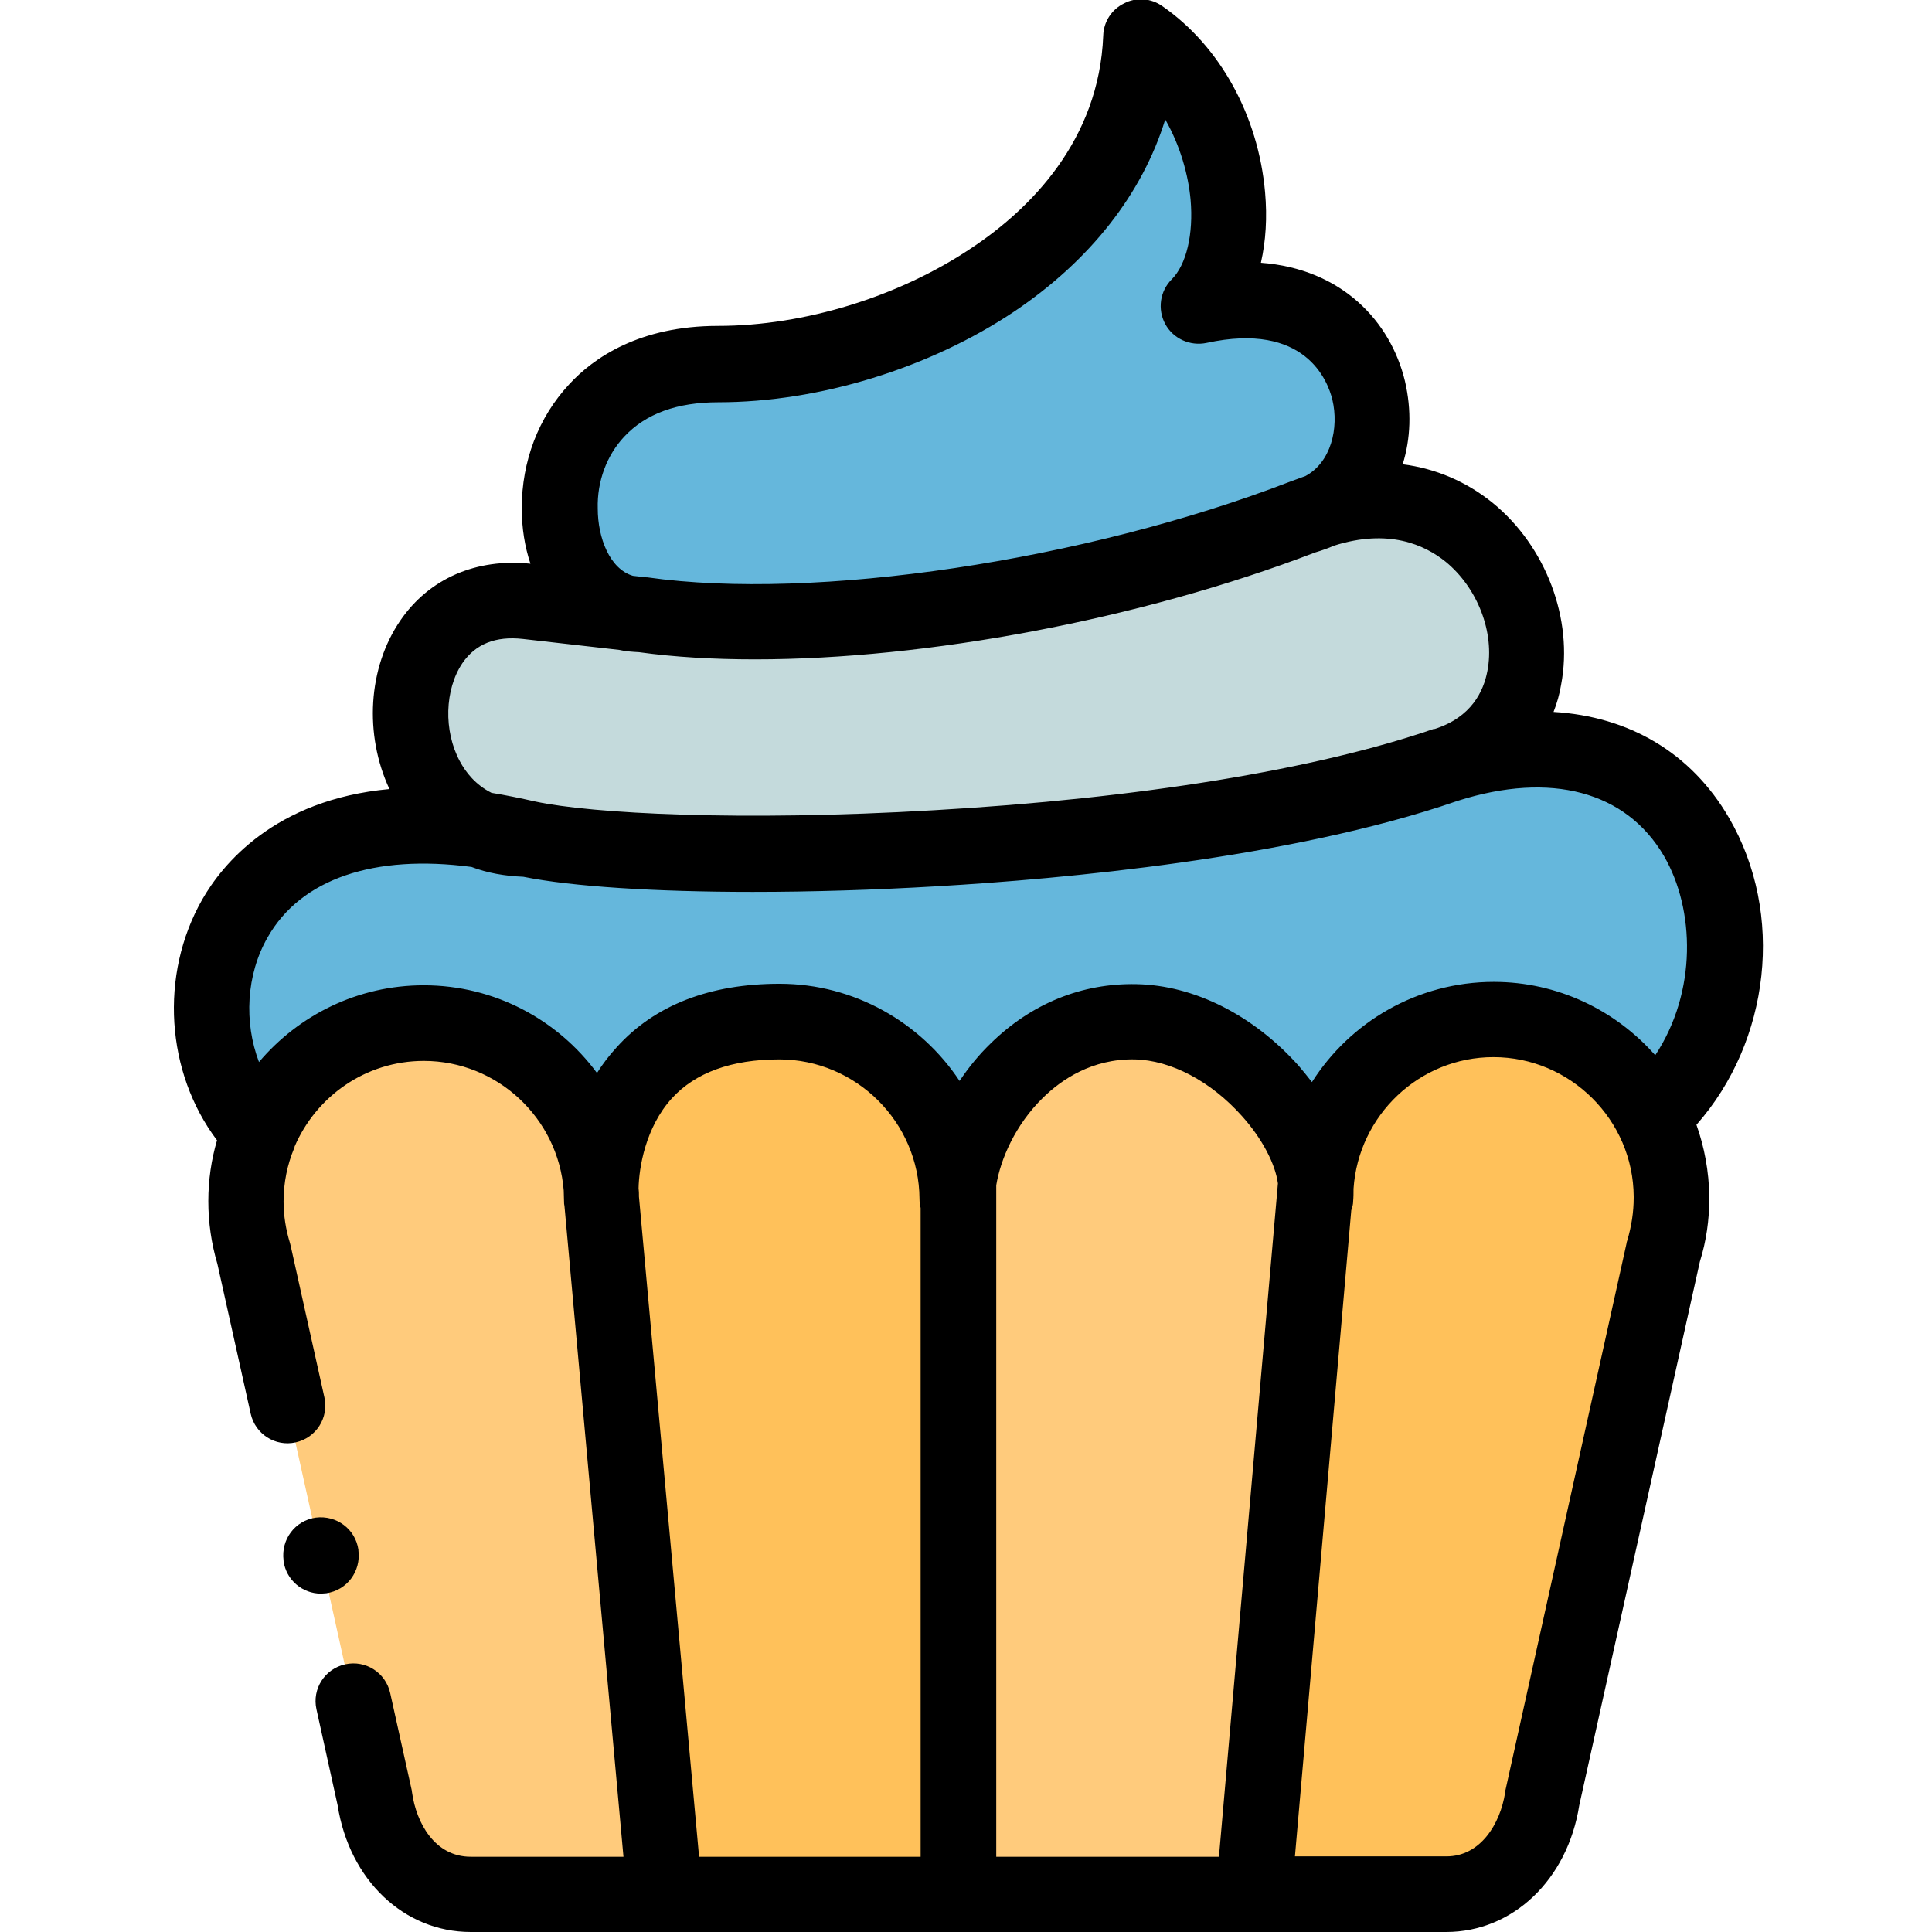 <?xml version="1.0" encoding="utf-8"?>
<!-- Generator: Adobe Illustrator 23.0.0, SVG Export Plug-In . SVG Version: 6.00 Build 0)  -->
<svg version="1.1" id="Capa_1" xmlns="http://www.w3.org/2000/svg" xmlns:xlink="http://www.w3.org/1999/xlink" x="0px" y="0px"
	 viewBox="0 0 511 511" style="enable-background:new 0 0 511 511;" xml:space="preserve">
<style type="text/css">
	.st0{fill-rule:evenodd;clip-rule:evenodd;fill:#65B7DC;}
	.st1{fill-rule:evenodd;clip-rule:evenodd;fill:#C4DADC;}
	.st2{fill-rule:evenodd;clip-rule:evenodd;fill:#FFCB7C;}
	.st3{fill-rule:evenodd;clip-rule:evenodd;fill:#FFC15A;}
</style>
<g>
	<path class="st0" d="M190,96.3c-51.1,0-50.7,59.6-24.7,65.7l4.5,0.5c49.2,6.9,123.1-5.9,174.9-25.9c1.5-0.7,3.1-1.2,4.5-1.7
		c25-12.3,16.5-64.8-32.3-54.1c14.5-14.4,9.7-53.7-15-70.9C299.7,65.4,237.1,96.3,190,96.3z"/>
	<path class="st1" d="M382.5,202.3c-0.1,0.1-0.2,0.1-0.3,0.1C382.3,202.4,382.4,202.3,382.5,202.3z M344.7,136.7
		c-51.8,20-125.8,32.8-174.9,25.9c-1.6,0-3.1-0.2-4.5-0.5l-25.9-2.9c-41-4.7-41.2,62.8,0,62.8c36.3,7.8,170.9,5.4,243.1-19.6
		c41.2-13.5,18.2-84.1-33.3-67.3C347.8,135.7,346.3,136.2,344.7,136.7z"/>
	<path class="st2" d="M67.1,331.7L99,475.6c2.1,13.8,11.4,25.4,25.4,25.4h51.4l-16.7-183.6c-0.1-0.7-0.1-1.7-0.1-2.8
		c-0.1-1-0.2-2-0.3-3c-3-23.1-22.7-41-46.6-41c-14.5,0-27.3,6.5-36,16.7c-6.9,8.2-11.1,18.8-11.1,30.4
		C64.9,322.6,65.7,327.3,67.1,331.7z"/>
	<path class="st3" d="M348,314.2c0,0.9,0,1.8-0.1,2.6C348,315.9,348,315.1,348,314.2z M348,313l-16.4,188h51
		c13.9,0,23.3-11.6,25.4-25.4l32-144.5c1.4-4.5,2.2-9.3,2.2-14.3v-0.3c-0.1-7.6-1.9-14.8-5.2-21.2c-7.8-15.2-23.6-25.7-41.9-25.7
		c-24.3,0-44.2,18.4-46.8,41.9c-0.1,0.9-0.2,1.8-0.2,2.6C348,313.8,348,313.4,348,313z"/>
	<path class="st3" d="M159.1,317.4L175.7,501h77.8V312.7c-0.2,1.5-0.3,3-0.3,4.4c0-1.9-0.1-3.7-0.4-5.5
		c-2.9-23.3-22.7-41.3-46.7-41.3c-38.3,0-46,27.7-47,41.3c-0.1,1.1-0.1,2.1-0.1,3C159,315.5,159.1,316.5,159.1,317.4z"/>
	<path class="st2" d="M253.5,312.7V501h78L348,313c-0.1-0.5-0.1-1-0.2-1.4c-2.5-18-24.4-40.8-47.5-41.3
		c-26.5-0.5-43.6,23.1-46.6,41.3C253.6,312,253.6,312.3,253.5,312.7z"/>
	<path class="st0" d="M127.1,219.6c-72.8-10.5-84.6,52.8-58.5,80c1.9-4.5,4.4-8.6,7.5-12.2c8.6-10.2,21.5-16.7,36-16.7
		c23.9,0,43.6,17.9,46.6,41h0.5c1-13.6,8.7-41.3,47-41.3c24,0,43.8,18,46.7,41.3h0.8c3-18.2,20.1-41.8,46.6-41.3
		c23.1,0.5,45,23.3,47.5,41.3h0.5c2.6-23.6,22.5-41.9,46.8-41.9c18.3,0,34.1,10.4,41.9,25.7c38.9-35.7,17.7-116.1-54.4-93.1
		c-72.2,25-206.8,27.4-243.1,19.6C134.8,221.9,130.7,221.1,127.1,219.6z"/>
</g>
<path d="M448.7,297.5c19.5-22.1,23.4-55.8,8.6-81.2c-10-17.2-26.4-26.8-46.4-28c0.9-2.3,1.6-4.7,2-7.2c3.3-17.3-4-36.6-18.1-48.1
	c-6.9-5.6-15.1-9.1-23.8-10.2c2.1-6.7,2.4-14.3,0.6-22c-3.8-15.8-16.7-29.7-38.1-31.3c1.3-5.7,1.7-12,1.1-18.7
	c-1.8-20.2-11.9-38.6-27.2-49.2c-3-2.1-6.9-2.4-10.1-0.7c-3.3,1.6-5.4,4.9-5.5,8.5c-1.1,27.8-19.4,45.9-34.7,56.1
	c-19.3,13-44.4,20.7-67.2,20.7c-20.7,0-32.9,8.4-39.4,15.5c-8.1,8.7-12.5,20.3-12.5,32.7c0,5.3,0.8,10.2,2.3,14.7
	c-14.3-1.5-26.8,3.9-34.4,15c-8.6,12.5-9.6,30.2-2.9,44.6c-30.5,2.8-44.3,20.1-49.5,29.2c-11.4,20-9.6,45.8,3.9,63.7
	c-1.5,5.1-2.3,10.5-2.3,16.1c0,5.6,0.8,11.2,2.4,16.6l8.8,39.6c1.2,5.4,6.5,8.8,11.9,7.6c5.4-1.2,8.8-6.5,7.6-11.9l-8.9-40
	c-0.1-0.3-0.1-0.5-0.2-0.8c-1.1-3.6-1.7-7.3-1.7-11c0-5,1-9.8,2.8-14.1c0.1-0.1,0.1-0.2,0.1-0.4c5.7-13.3,18.8-22.7,34.2-22.7
	c19.4,0,35.5,15.1,37,34.3c0,1.3,0.1,2.5,0.1,3.5c0,0.2,0.1,0.4,0.1,0.6l15.6,172.1h-40.4c-9.6,0-14.4-9.1-15.5-16.9
	c0-0.2-0.1-0.4-0.1-0.7l-5.7-25.7c-1.2-5.4-6.5-8.8-11.9-7.6c-5.4,1.2-8.8,6.5-7.6,11.9l5.6,25.4c3.1,19.8,17.6,33.5,35.2,33.5h51.3
	h0h0h155.8h0h0h50.9c17.6,0,32.1-13.8,35.2-33.5l31.9-143.8c1.7-5.4,2.5-11.1,2.5-16.8v-0.4C452,309.8,450.8,303.4,448.7,297.5z
	 M165.1,115.5c5.7-6.1,14-9.1,24.9-9.1c26.6,0,55.9-9,78.4-24.1c20-13.5,33.7-31,39.8-50.7c4,7,6.1,14.7,6.7,21.2
	c0.8,9.1-1.1,17.2-5,21.1c-3.1,3.1-3.8,7.9-1.7,11.8c2.1,3.9,6.6,5.9,10.9,5c26.2-5.7,32.1,10.1,33.3,15c1.8,7.6-0.4,16.6-7.1,20.2
	c-1.4,0.5-2.7,1-4.1,1.5c0,0,0,0,0,0c-54.2,20.9-125.7,31.6-170,25.3c0,0-0.1,0-0.1,0c0,0-0.1,0-0.1,0l-3.6-0.4
	c-6.1-1.8-9.3-10-9.3-17.8C157.9,127.3,160.5,120.4,165.1,115.5z M122.3,175.4c3.5-5.1,8.8-7.2,16-6.4l25.5,2.9
	c1.7,0.4,3.4,0.5,5.2,0.6c9.4,1.3,19.7,1.9,30.7,1.9c45.3,0,101.8-10.5,148.2-28.3c1.7-0.5,3.4-1.1,5-1.8
	c14.3-4.5,23.8-0.3,29.5,4.3c8.4,6.9,13,18.7,11,28.9c-1,5.3-4.2,12.2-13.9,15.3c-0.1,0-0.1,0-0.1,0c0,0,0,0-0.1,0c0,0-0.1,0-0.1,0
	c0,0,0,0,0,0c0,0,0,0,0,0c-31,10.7-78,18.4-132.2,21.5c-51.2,3-90.5,0.9-105.4-2.3c-4-0.9-7.9-1.7-11.6-2.3
	c-4.2-2.1-6.8-5.4-8.4-8.4C117.3,193.3,117.6,182.4,122.3,175.4z M243.6,491.1h-58.7L169,316.5c0,0,0-0.1,0-0.1c0-0.7,0-1.4-0.1-2.1
	c0.1-5.4,1.8-16.1,8.8-23.8c6.2-6.8,15.8-10.3,28.4-10.3c20.3,0,37,16.6,37.1,36.9c0,0.8,0.1,1.6,0.3,2.4V491.1z M322.4,491.1h-58.9
	V313.5c1.1-6.8,5-16,12.4-23.2c4.8-4.7,12.9-10.3,24.2-10.1c9.6,0.2,20.2,5.8,28.4,15c5.3,5.9,8.8,12.6,9.5,17.8L322.4,491.1z
	 M432.1,316.8c0,3.8-0.6,7.6-1.7,11.3c-0.1,0.3-0.2,0.6-0.2,0.8l-32,144.5c-0.1,0.2-0.1,0.4-0.1,0.7c-1.3,8.4-6.6,16.9-15.5,16.9
	h-40.1l14.9-170.9c0.3-0.8,0.5-1.6,0.5-2.4c0.1-1.1,0.1-2.2,0.1-3.3c1.3-19.4,17.4-34.8,37-34.8c20.3,0,37,16.6,37.1,36.9V316.8z
	 M437.8,279.1c-10.5-11.9-25.8-19.4-42.7-19.4c-20.2,0-38,10.6-48.1,26.5c-1.1-1.4-2.3-2.9-3.5-4.3c-12-13.4-27.6-21.3-42.9-21.6
	c-14.4-0.3-27.8,5.1-38.6,15.7c-3.1,3-5.8,6.3-8.2,9.9c-10.2-15.4-27.8-25.7-47.6-25.7c-18.4,0-33,5.6-43.1,16.8
	c-2,2.2-3.7,4.4-5.2,6.8c-10.4-14.1-27.1-23.2-45.8-23.2c-17.5,0-33.1,7.9-43.6,20.3c-4-10.5-3.4-23.1,2.3-33
	c8.8-15.5,28.2-22,53.9-18.6c4.2,1.6,8.8,2.4,13.7,2.6c12.9,2.6,34.9,4,60.7,4c15.4,0,32.1-0.5,49-1.5c32.4-1.9,93.1-7.3,137.2-22.5
	c0.1,0,0.2-0.1,0.3-0.1c24.6-7.8,44.5-2.5,54.5,14.6C448.3,240.5,448.9,262.3,437.8,279.1z"/>
<path d="M86.3,421.4c5.5-0.8,9.2-5.8,8.5-11.3l0-0.2c-0.8-5.5-5.8-9.2-11.3-8.5c-5.5,0.8-9.2,5.8-8.5,11.3l0,0.2
	c0.7,5,5,8.6,9.9,8.6C85.4,421.5,85.8,421.4,86.3,421.4z"/>
</svg>
